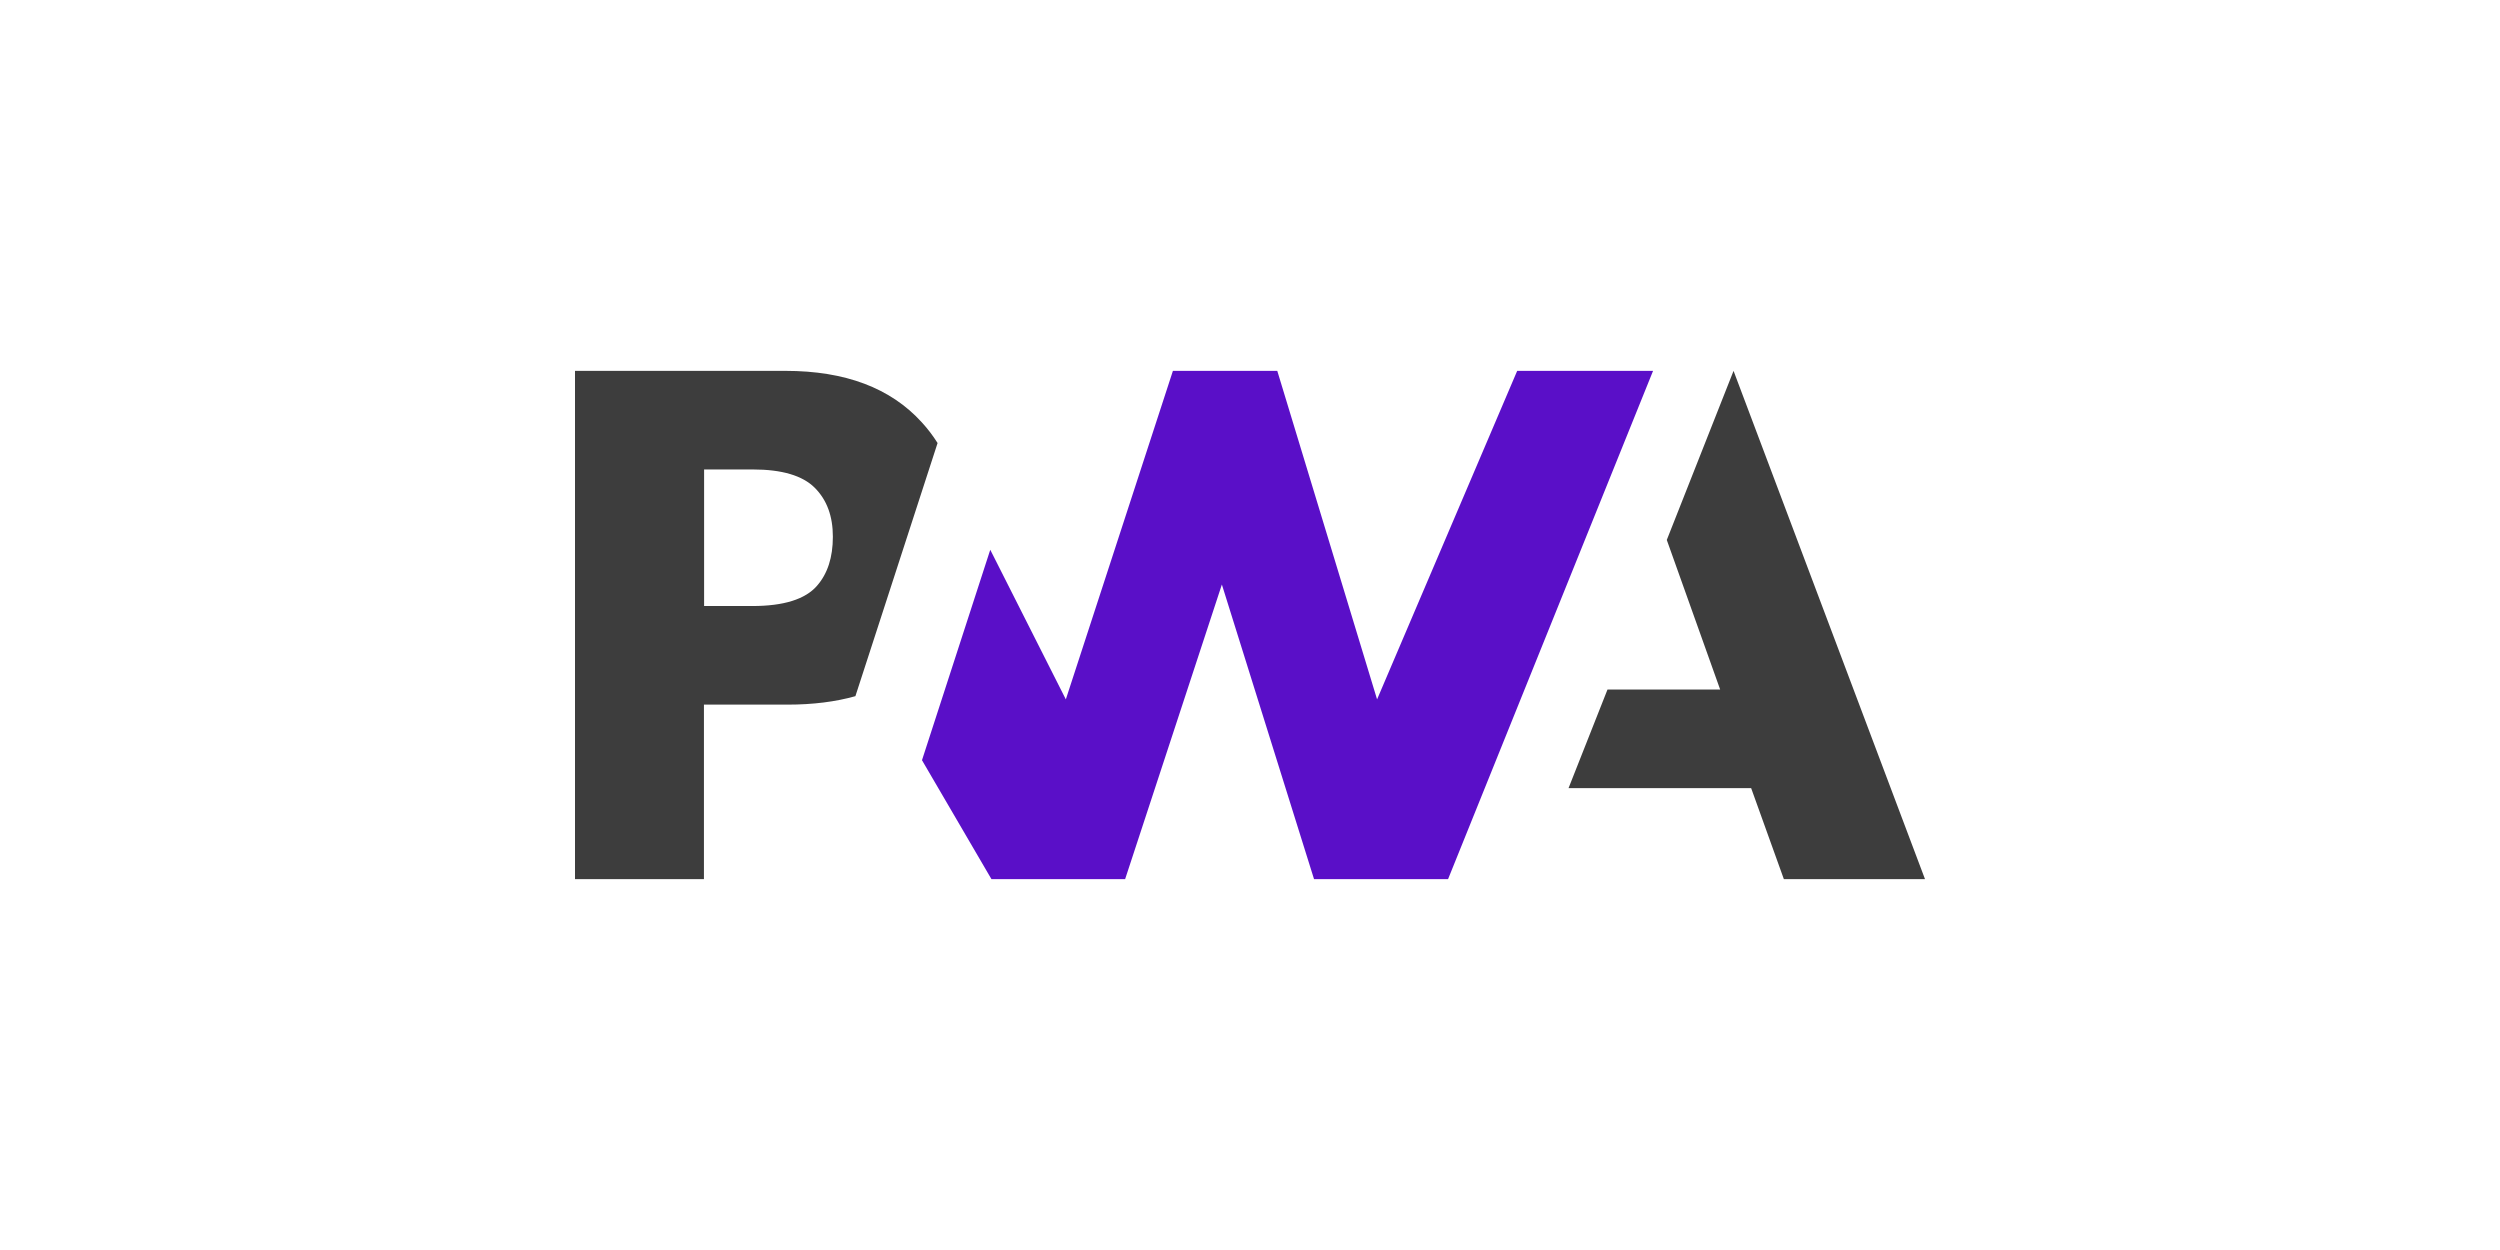 <svg width="200" height="100" viewBox="0 0 200 100" fill="none" xmlns="http://www.w3.org/2000/svg">
<path d="M125.482 63.053L128.599 55.164H137.613L133.343 43.196L138.684 29.669L154 70.331H142.709L140.093 63.053H125.482Z" fill="#3D3D3D"/>
<path d="M115.845 70.331L132.245 29.669H121.375L110.166 55.95L102.182 29.669H93.833L85.267 55.95L79.221 43.982L73.759 60.816L79.316 70.331H90.01L97.75 46.761L105.123 70.331H115.845Z" fill="#5A0FC8"/>
<path d="M56.315 56.37H63.011C65.044 56.37 66.846 56.14 68.432 55.693L70.167 50.352L75.006 35.443C74.64 34.86 74.22 34.304 73.746 33.789C71.251 31.038 67.619 29.669 62.834 29.669H46V70.331H56.315V56.37ZM65.179 39.021C66.155 39.997 66.629 41.298 66.629 42.938C66.629 44.592 66.209 45.893 65.355 46.869C64.42 47.94 62.699 48.482 60.191 48.482H56.328V37.557H60.232C62.55 37.557 64.203 38.045 65.179 39.021Z" fill="#3D3D3D"/>
</svg>
